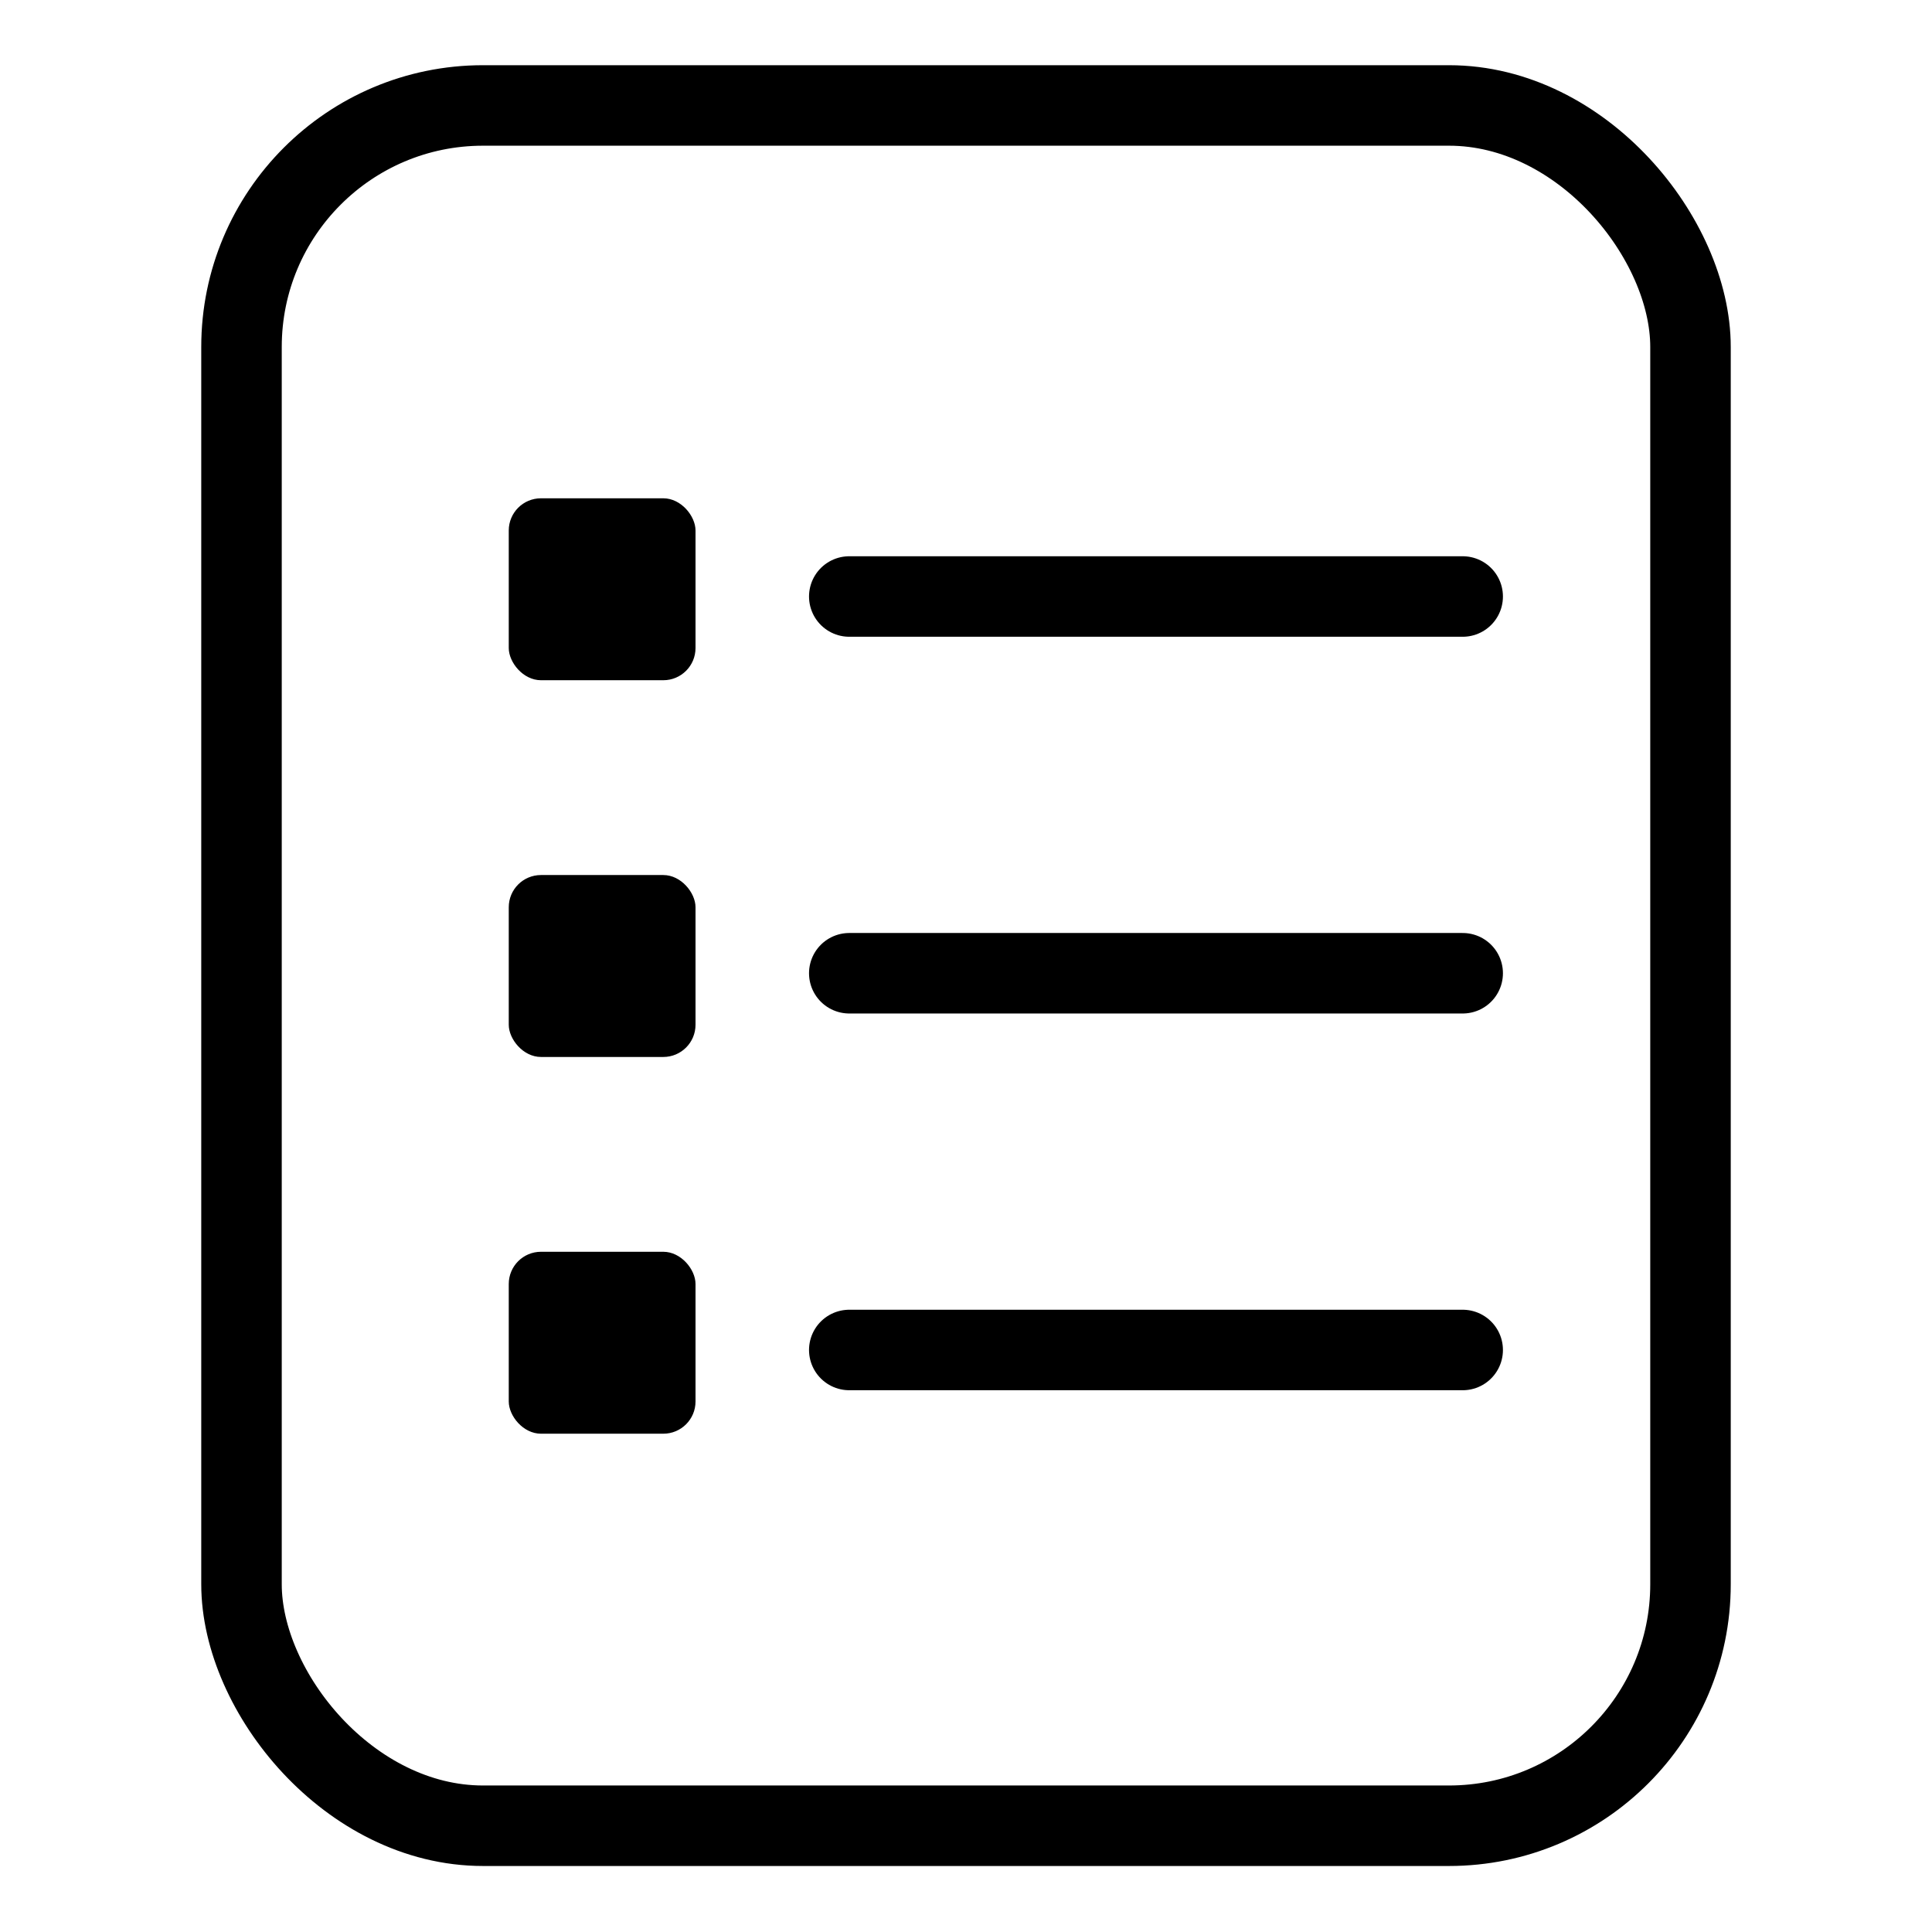 <svg id="Layer_1" xmlns="http://www.w3.org/2000/svg" version="1.1" viewBox="0 0 24 24">
  <rect x="3" y="1.31" width="18" height="21.37" rx="3" ry="3" fill="none" stroke="currentColor" />
  <line x1="10.55" y1="16.77" x2="18.17" y2="16.77" stroke-linecap="round" fill="none" stroke="currentColor" />
  <line x1="10.55" y1="12.09" x2="18.17" y2="12.09" stroke-linecap="round" fill="none" stroke="currentColor" />
  <line x1="10.55" y1="7.41" x2="18.17" y2="7.41" stroke-linecap="round" fill="none" stroke="currentColor" />
  <rect x="6.32" y="15.55" width="2.32" height="2.26" rx=".4" ry=".4"/>
  <rect x="6.32" y="10.87" width="2.32" height="2.26" rx=".4" ry=".4"/>
  <rect x="6.32" y="6.19" width="2.32" height="2.26" rx=".4" ry=".4"/>
</svg>